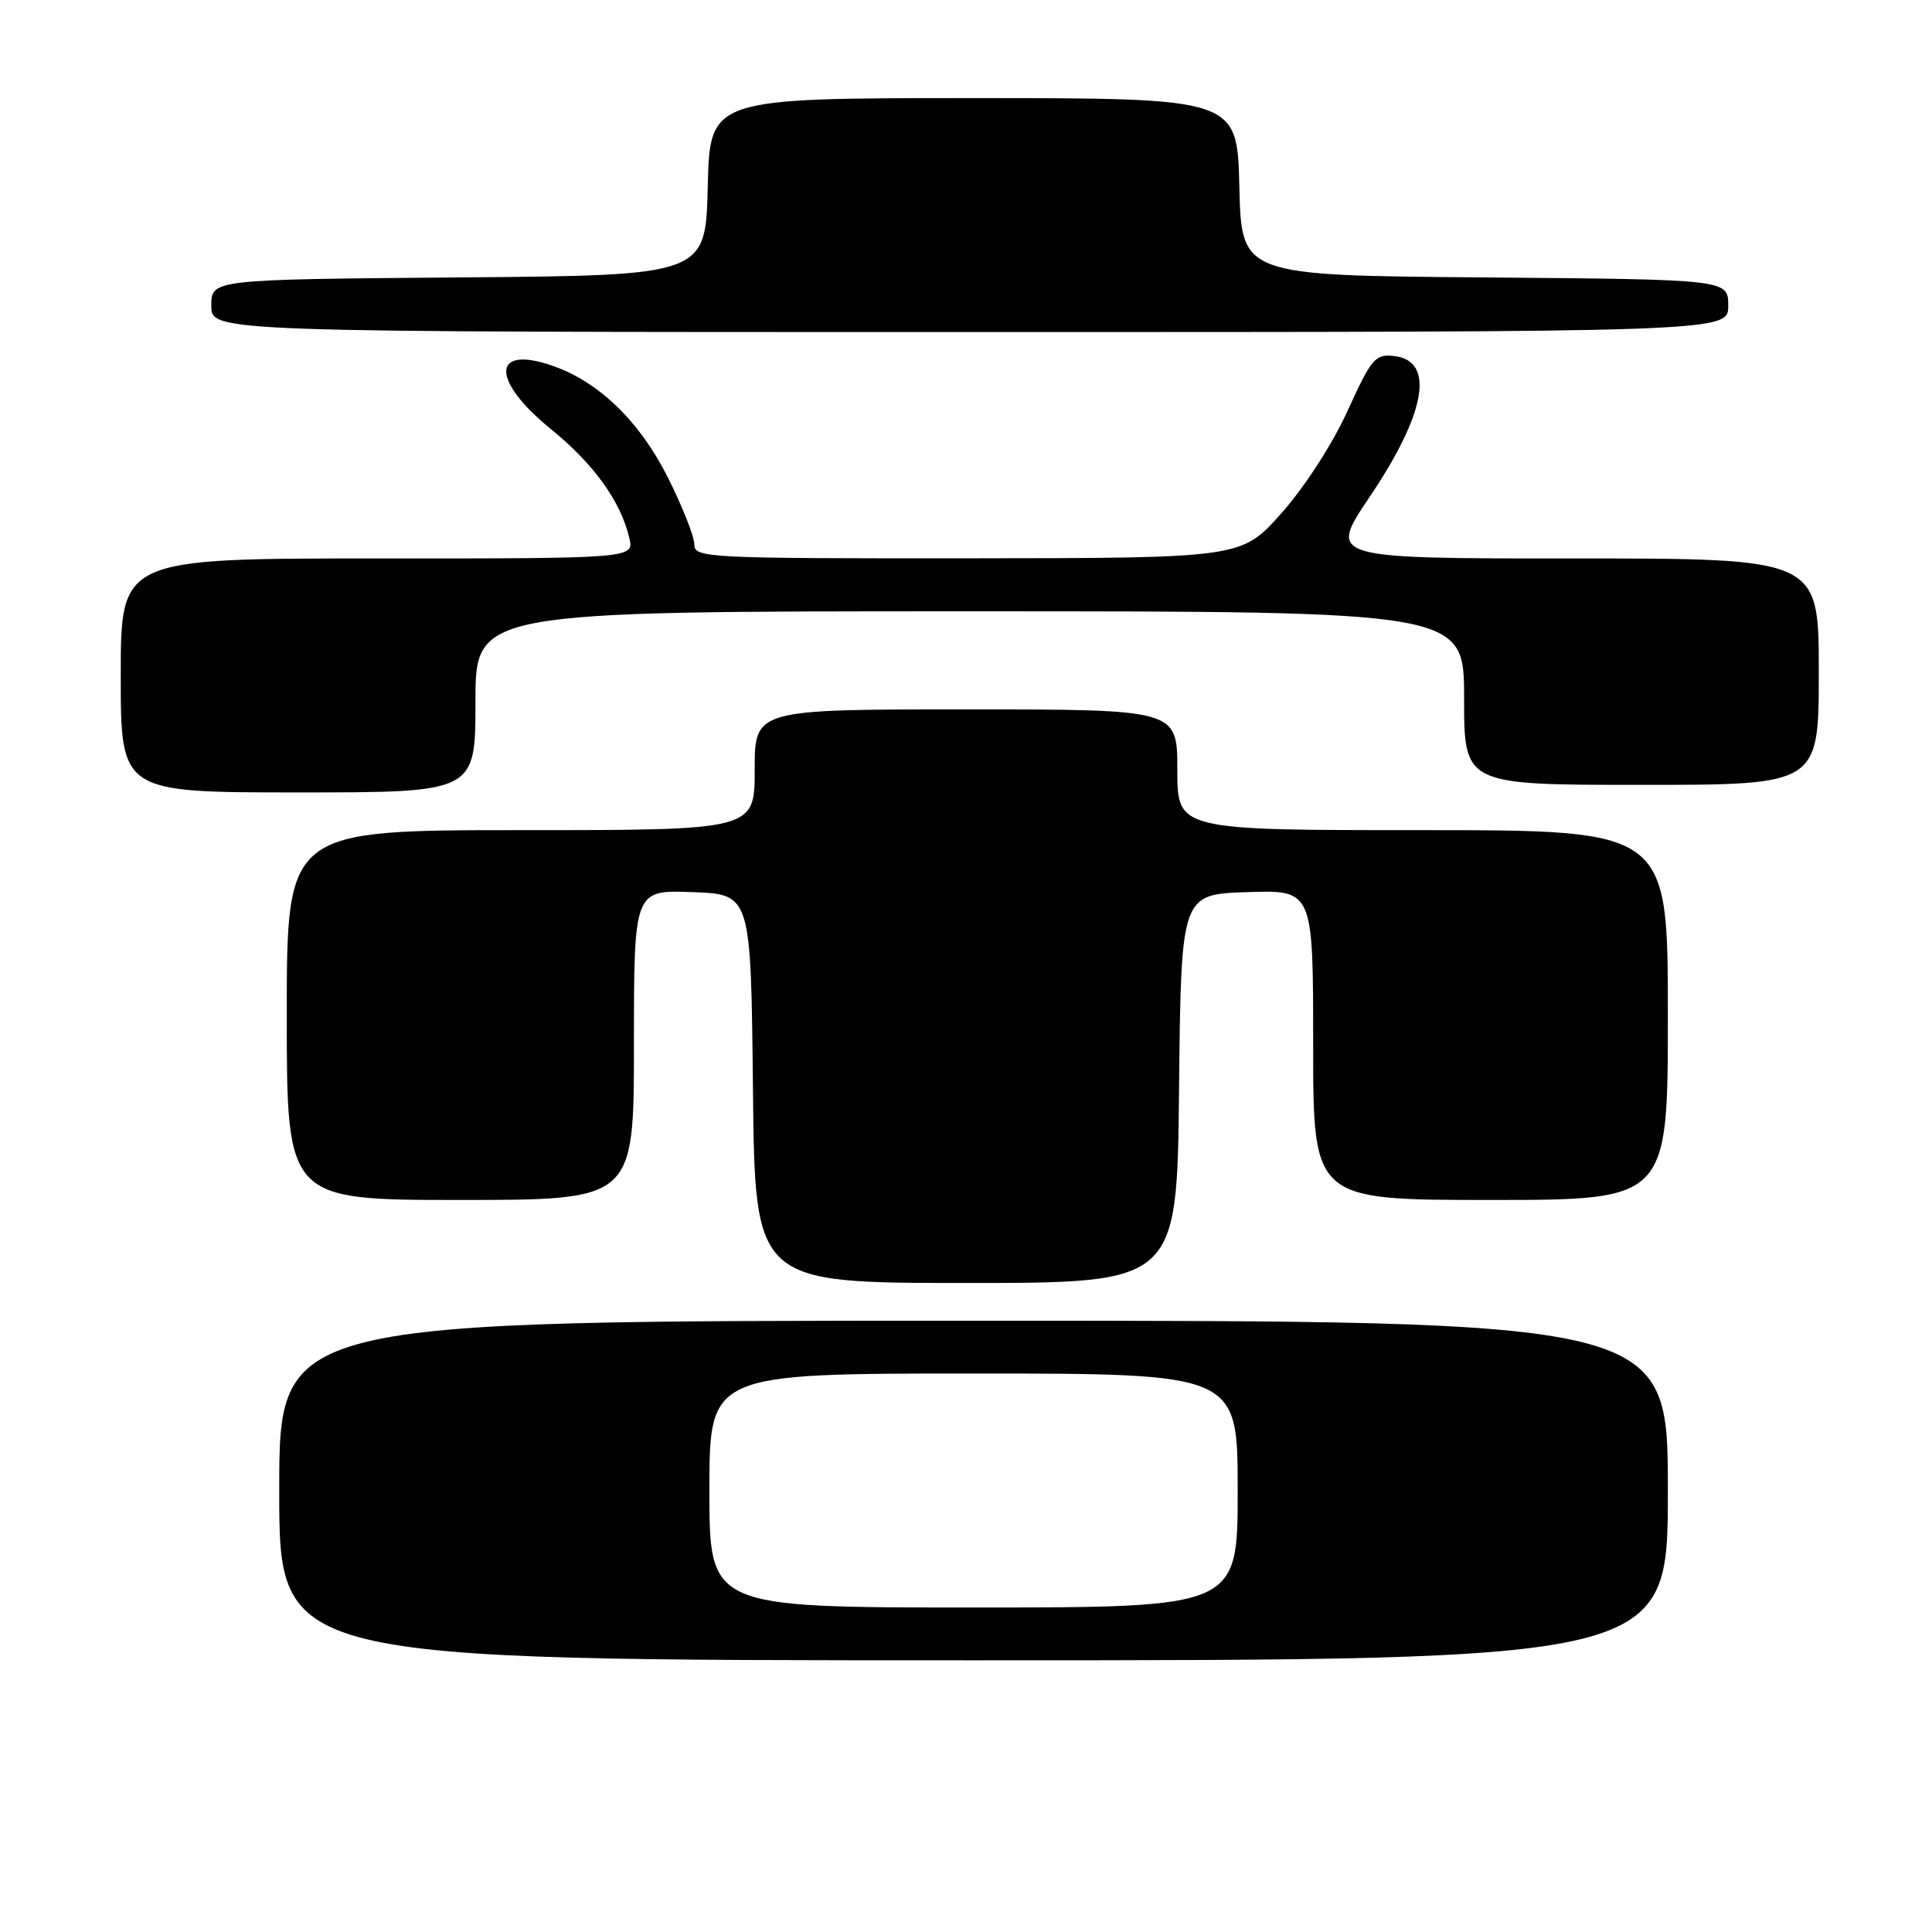 <?xml version="1.0" encoding="UTF-8" standalone="no"?>
<!DOCTYPE svg PUBLIC "-//W3C//DTD SVG 1.1//EN" "http://www.w3.org/Graphics/SVG/1.1/DTD/svg11.dtd" >
<svg xmlns="http://www.w3.org/2000/svg" xmlns:xlink="http://www.w3.org/1999/xlink" version="1.1" viewBox="0 0 256 256">
 <g >
 <path fill="currentColor"
d=" M 221.00 197.50 C 221.00 175.00 221.00 175.00 129.00 175.00 C 37.00 175.00 37.00 175.00 37.00 197.50 C 37.00 220.00 37.00 220.00 129.00 220.00 C 221.00 220.00 221.00 220.00 221.00 197.50 Z  M 156.23 144.25 C 156.50 118.50 156.50 118.50 165.25 118.21 C 174.00 117.92 174.00 117.92 174.00 138.46 C 174.00 159.00 174.00 159.00 197.50 159.00 C 221.00 159.00 221.00 159.00 221.00 134.50 C 221.00 110.00 221.00 110.00 188.50 110.00 C 156.00 110.00 156.00 110.00 156.00 102.00 C 156.00 94.00 156.00 94.00 128.00 94.00 C 100.00 94.00 100.00 94.00 100.00 102.00 C 100.00 110.00 100.00 110.00 69.00 110.00 C 38.00 110.00 38.00 110.00 38.00 134.50 C 38.00 159.00 38.00 159.00 61.00 159.00 C 84.00 159.00 84.00 159.00 84.00 138.46 C 84.00 117.92 84.00 117.92 91.75 118.21 C 99.50 118.50 99.50 118.50 99.77 144.25 C 100.03 170.00 100.03 170.00 128.00 170.00 C 155.97 170.00 155.97 170.00 156.23 144.25 Z  M 63.00 93.00 C 63.00 81.00 63.00 81.00 128.50 81.00 C 194.00 81.00 194.00 81.00 194.00 92.50 C 194.00 104.00 194.00 104.00 217.50 104.00 C 241.00 104.00 241.00 104.00 241.00 89.00 C 241.00 74.00 241.00 74.00 208.50 74.00 C 175.99 74.00 175.99 74.00 181.48 65.85 C 188.97 54.73 190.18 47.81 184.75 47.18 C 182.22 46.89 181.74 47.46 178.55 54.46 C 176.56 58.84 172.84 64.58 169.79 68.01 C 164.50 73.95 164.50 73.95 128.25 73.98 C 93.53 74.00 92.00 73.92 92.00 72.13 C 92.00 71.11 90.44 67.14 88.52 63.32 C 84.78 55.84 79.33 50.56 73.14 48.44 C 65.12 45.68 65.04 50.40 73.00 56.86 C 78.65 61.44 82.23 66.40 83.38 71.25 C 84.04 74.00 84.04 74.00 50.02 74.00 C 16.00 74.00 16.00 74.00 16.00 89.50 C 16.00 105.00 16.00 105.00 39.50 105.00 C 63.00 105.00 63.00 105.00 63.00 93.00 Z  M 229.00 40.51 C 229.00 37.03 229.00 37.03 196.75 36.76 C 164.50 36.50 164.50 36.50 164.22 24.75 C 163.94 13.00 163.94 13.00 129.00 13.00 C 94.06 13.00 94.06 13.00 93.78 24.75 C 93.50 36.50 93.50 36.50 60.75 36.76 C 28.00 37.03 28.00 37.03 28.00 40.51 C 28.00 44.00 28.00 44.00 128.50 44.00 C 229.00 44.00 229.00 44.00 229.00 40.51 Z  M 94.00 197.50 C 94.00 182.00 94.00 182.00 129.00 182.00 C 164.00 182.00 164.00 182.00 164.00 197.50 C 164.00 213.00 164.00 213.00 129.00 213.00 C 94.00 213.00 94.00 213.00 94.00 197.50 Z "/>
</g>
</svg>